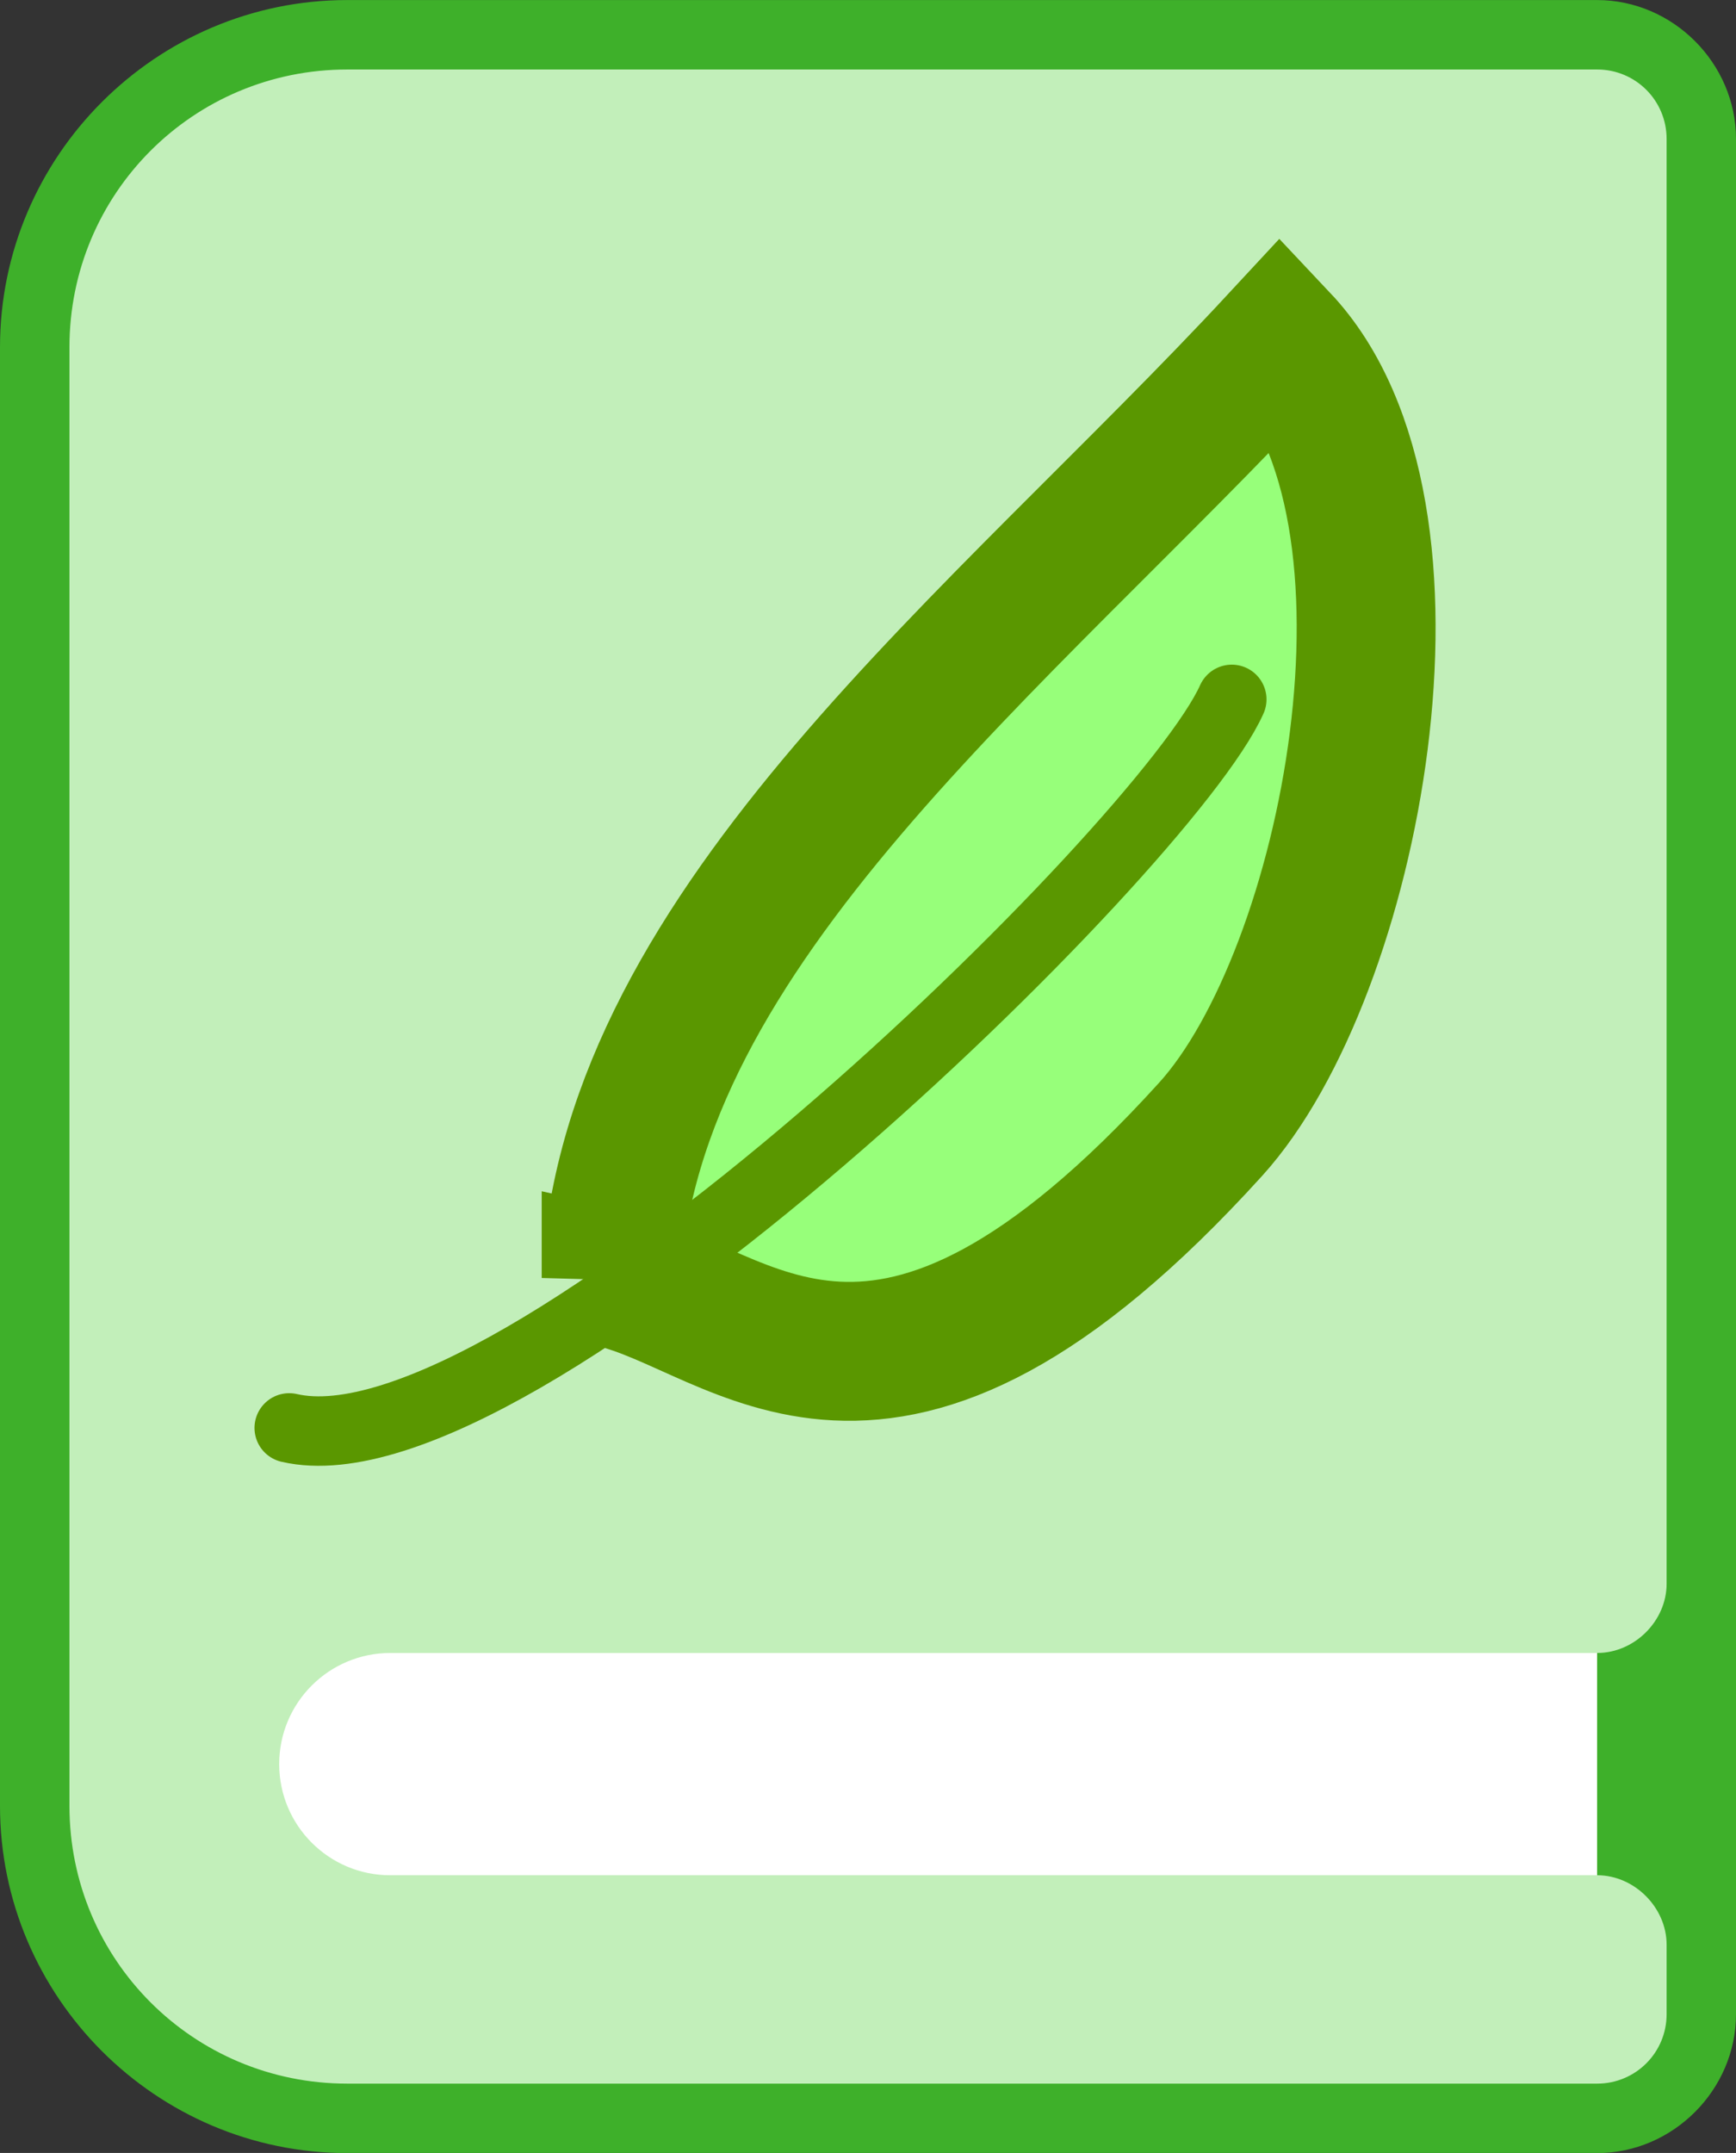 <?xml version="1.0" encoding="UTF-8" standalone="no"?>
<!-- Created with Inkscape (http://www.inkscape.org/) -->

<svg
   xmlns:dc="http://purl.org/dc/elements/1.1/"
   xmlns:cc="http://creativecommons.org/ns#"
   xmlns:rdf="http://www.w3.org/1999/02/22-rdf-syntax-ns#"
   xmlns:svg="http://www.w3.org/2000/svg"
   xmlns="http://www.w3.org/2000/svg"
   xmlns:sodipodi="http://sodipodi.sourceforge.net/DTD/sodipodi-0.dtd"
   xmlns:inkscape="http://www.inkscape.org/namespaces/inkscape"
   width="33.073mm"
   height="41.01mm"
   viewBox="0 0 33.073 41.01"
   version="1.1"
   id="svg1718"
   inkscape:version="0.92.4 5da689c313, 2019-01-14"
   sodipodi:docname="refinement.svg">
  <rect x="0" y="0" width="33.073" height="41.01" fill="#333333" stroke="none"/>
  <defs
     id="defs1712">
    <mask
       maskUnits="userSpaceOnUse"
       id="mask1581">
      <rect
         style="opacity:1;fill:#c22525;fill-opacity:1;fill-rule:nonzero;stroke:none;stroke-width:1.396;stroke-linecap:butt;stroke-linejoin:round;stroke-miterlimit:4;stroke-dasharray:none;stroke-dashoffset:0;stroke-opacity:1;paint-order:markers stroke fill"
         id="rect1583"
         width="10.959"
         height="4.834"
         x="66.371"
         y="128.265" />
    </mask>
    <mask
       maskUnits="userSpaceOnUse"
       id="mask1585">
      <rect
         style="opacity:1;fill:#c22525;fill-opacity:1;fill-rule:nonzero;stroke:none;stroke-width:1.396;stroke-linecap:butt;stroke-linejoin:round;stroke-miterlimit:4;stroke-dasharray:none;stroke-dashoffset:0;stroke-opacity:1;paint-order:markers stroke fill"
         id="rect1587"
         width="10.959"
         height="4.834"
         x="66.371"
         y="128.265" />
    </mask>
    <mask
       id="mask1853"
       maskUnits="userSpaceOnUse">
      <rect
         y="-163.025"
         x="545.135"
         height="42.31"
         width="14.616"
         id="rect1855"
         style="opacity:1;vector-effect:none;fill:#ffffff;fill-opacity:1;stroke:none;stroke-width:2.646;stroke-linecap:round;stroke-linejoin:miter;stroke-miterlimit:4;stroke-dasharray:none;stroke-dashoffset:0;stroke-opacity:1;paint-order:markers stroke fill" />
    </mask>
  </defs>
  <sodipodi:namedview
     id="base"
     pagecolor="#ffffff"
     bordercolor="#666666"
     borderopacity="1.0"
     inkscape:pageopacity="0.0"
     inkscape:pageshadow="2"
     inkscape:zoom="1.979899"
     inkscape:cx="147.1999"
     inkscape:cy="77.217002"
     inkscape:document-units="px"
     inkscape:current-layer="layer1"
     showgrid="false"
     fit-margin-top="0"
     fit-margin-left="0"
     fit-margin-right="0"
     fit-margin-bottom="0"
     inkscape:window-width="1152"
     inkscape:window-height="1052"
     inkscape:window-x="0"
     inkscape:window-y="0"
     inkscape:window-maximized="0"
     inkscape:snap-global="false" />
  <g
     inkscape:label="Layer 1"
     inkscape:groupmode="layer"
     id="layer1"
     transform="translate(-131.815,-124.528)">
    <g
       transform="translate(-24.204,-131.139)"
       style="stroke-width:0.132;stroke-miterlimit:4;stroke-dasharray:none"
       id="g5824-3-1">
      <rect
         style="opacity:1;vector-effect:none;fill:#ffffff;fill-opacity:1;stroke:none;stroke-width:0.132;stroke-linecap:round;stroke-linejoin:miter;stroke-miterlimit:4;stroke-dasharray:none;stroke-dashoffset:0;stroke-opacity:1;paint-order:markers stroke fill"
         id="rect5820-6-8"
         width="27.549"
         height="8.797"
         x="160.221"
         y="284.631" />
      <path
         style="color:#000000;font-style:normal;font-variant:normal;font-weight:normal;font-stretch:normal;font-size:medium;line-height:normal;font-family:sans-serif;font-variant-ligatures:normal;font-variant-position:normal;font-variant-caps:normal;font-variant-numeric:normal;font-variant-alternates:normal;font-feature-settings:normal;text-indent:0;text-align:start;text-decoration:none;text-decoration-line:none;text-decoration-style:solid;text-decoration-color:#000000;letter-spacing:normal;word-spacing:normal;text-transform:none;writing-mode:lr-tb;direction:ltr;text-orientation:mixed;dominant-baseline:auto;baseline-shift:baseline;text-anchor:start;white-space:normal;shape-padding:0;clip-rule:nonzero;display:inline;overflow:visible;visibility:visible;opacity:1;isolation:auto;mix-blend-mode:normal;color-interpolation:sRGB;color-interpolation-filters:linearRGB;solid-color:#000000;solid-opacity:1;vector-effect:none;fill:#3eb02a;fill-opacity:1;fill-rule:nonzero;stroke:none;stroke-width:2.646;stroke-linecap:round;stroke-linejoin:miter;stroke-miterlimit:4;stroke-dasharray:none;stroke-dashoffset:0;stroke-opacity:1;paint-order:markers stroke fill;color-rendering:auto;image-rendering:auto;shape-rendering:auto;text-rendering:auto;enable-background:accumulate"
         d="m 162.634,255.668 c -3.642,0 -6.615,2.973 -6.615,6.615 v 27.781 c 0,3.642 2.973,6.615 6.615,6.615 h 23.812 c 1.443,0 2.646,-1.203 2.646,-2.646 v -0.604 -0.719 -6.875 -1.203 -26.318 c 0,-1.443 -1.203,-2.646 -2.646,-2.646 z m 0,2.646 h 23.812 v 26.318 1.203 6.875 0.719 0.604 h -23.812 c -2.222,0 -3.969,-1.747 -3.969,-3.969 v -27.781 c 0,-2.222 1.747,-3.969 3.969,-3.969 z"
         id="rect5820-6-2-7"
         inkscape:connector-curvature="0" />
      <path
         style="opacity:1;vector-effect:none;fill:#c2efba;fill-opacity:1;stroke:none;stroke-width:0.132;stroke-linecap:round;stroke-linejoin:miter;stroke-miterlimit:4;stroke-dasharray:none;stroke-dashoffset:0;stroke-opacity:1;paint-order:markers stroke fill"
         d="m 162.634,256.991 c -2.932,0 -5.292,2.36 -5.292,5.292 v 27.781 c 0,2.932 2.36,5.292 5.292,5.292 h 23.813 c 0.733,0 1.323,-0.59 1.323,-1.323 v -1.323 c 0,-0.706 -0.611,-1.323 -1.323,-1.323 H 163.458 c -1.171,0.003 -2.12,-0.947 -2.12,-2.117 0,-1.171 0.95,-2.119 2.12,-2.117 h 22.989 c 0.715,0 1.323,-0.613 1.323,-1.318 v -27.521 c 0,-0.733 -0.59,-1.323 -1.323,-1.323 z"
         id="rect1865-0-2-6-9"
         inkscape:connector-curvature="0"
         sodipodi:nodetypes="cssccscccscccccc" />
    </g>
    <g
       id="g1598"
       transform="translate(34.411,-0.802)">
      <g
         id="g1609"
         transform="rotate(21.898,147.963,139.288)">
        <path
           style="fill:#e6ddf7;fill-opacity:1;stroke:#9670dc;stroke-width:2.646;stroke-linecap:butt;stroke-linejoin:miter;stroke-miterlimit:4;stroke-dasharray:none;stroke-opacity:1;paint-order:markers stroke fill"
           d="m 138.524,137.592 10.024,11.602 10.459,-12.03 -4.171,-3.709 -11.801,-0.065 z"
           id="path1557"
           inkscape:connector-curvature="0"
           sodipodi:nodetypes="cccccc" />
        <g
           id="g1581">
          <path
             sodipodi:nodetypes="cccc"
             inkscape:connector-curvature="0"
             id="path1569"
             d="m 138.477,137.616 6.804,1.323 7.04,-0.095 7.134,-1.748"
             style="fill:none;stroke:#9670dc;stroke-width:1.323;stroke-linecap:round;stroke-linejoin:miter;stroke-miterlimit:4;stroke-dasharray:none;stroke-opacity:1" />
          <path
             inkscape:connector-curvature="0"
             id="path1571"
             d="m 145.234,138.703 1.181,-5.67"
             style="fill:none;stroke:#9670dc;stroke-width:1.323;stroke-linecap:butt;stroke-linejoin:bevel;stroke-miterlimit:4;stroke-dasharray:none;stroke-opacity:1" />
          <path
             inkscape:connector-curvature="0"
             id="path1573"
             d="m 151.153,133.072 1.356,5.631"
             style="fill:none;stroke:#9670dc;stroke-width:1.323;stroke-linecap:butt;stroke-linejoin:bevel;stroke-miterlimit:4;stroke-dasharray:none;stroke-opacity:1"
             sodipodi:nodetypes="cc" />
          <path
             inkscape:connector-curvature="0"
             id="path1575"
             d="m 145.128,138.905 3.394,11.264 3.988,-11.278"
             style="fill:none;stroke:#9670dc;stroke-width:1.323;stroke-linecap:butt;stroke-linejoin:bevel;stroke-miterlimit:4;stroke-dasharray:none;stroke-opacity:1"
             sodipodi:nodetypes="ccc" />
          <path
             style="fill:none;stroke:#9670dc;stroke-width:1.323;stroke-linecap:butt;stroke-linejoin:bevel;stroke-miterlimit:4;stroke-dasharray:none;stroke-opacity:1"
             d="m 147.001,132.846 1.612,5.62 2.032,-5.459"
             id="path1583"
             inkscape:connector-curvature="0"
             sodipodi:nodetypes="ccc" />
          <path
             style="fill:none;stroke:#9670dc;stroke-width:1.323;stroke-linecap:butt;stroke-linejoin:bevel;stroke-miterlimit:4;stroke-dasharray:none;stroke-opacity:1"
             d="m 151.247,133.043 4.454,4.442 -0.784,-4.656"
             id="path1585"
             inkscape:connector-curvature="0"
             sodipodi:nodetypes="ccc" />
          <path
             style="fill:none;stroke:#9670dc;stroke-width:1.323;stroke-linecap:butt;stroke-linejoin:bevel;stroke-miterlimit:4;stroke-dasharray:none;stroke-opacity:1"
             d="m 142.539,132.946 -0.755,4.858 4.573,-4.856"
             id="path1587"
             inkscape:connector-curvature="0"
             sodipodi:nodetypes="ccc" />
        </g>
      </g>
    </g>
    <path
       sodipodi:nodetypes="ccsc"
       inkscape:connector-curvature="0"
       id="path853-56"
       d="m 143.458,148.871 c 0.37,-6.726 7.415,-12.119 12.737,-17.856 3.083,3.27 1.37,12.062 -1.316,15.024 -6.283,6.928 -8.912,3.391 -11.421,2.831 z"
       style="fill:#97ff7a;fill-opacity:1;stroke:#5a9700;stroke-width:2.646;stroke-linecap:butt;stroke-linejoin:miter;stroke-miterlimit:4;stroke-dasharray:none;stroke-opacity:1;paint-order:markers stroke fill" />
    <path
       style="fill:none;stroke:#5a9700;stroke-width:1.323;stroke-linecap:round;stroke-linejoin:round;stroke-miterlimit:4;stroke-dasharray:none;stroke-opacity:1"
       d="m 155.282,137.85 c -1.256,2.815 -13.594,14.891 -17.957,13.877"
       id="path871"
       inkscape:connector-curvature="0"
       sodipodi:nodetypes="cc" />
  </g>
</svg>
